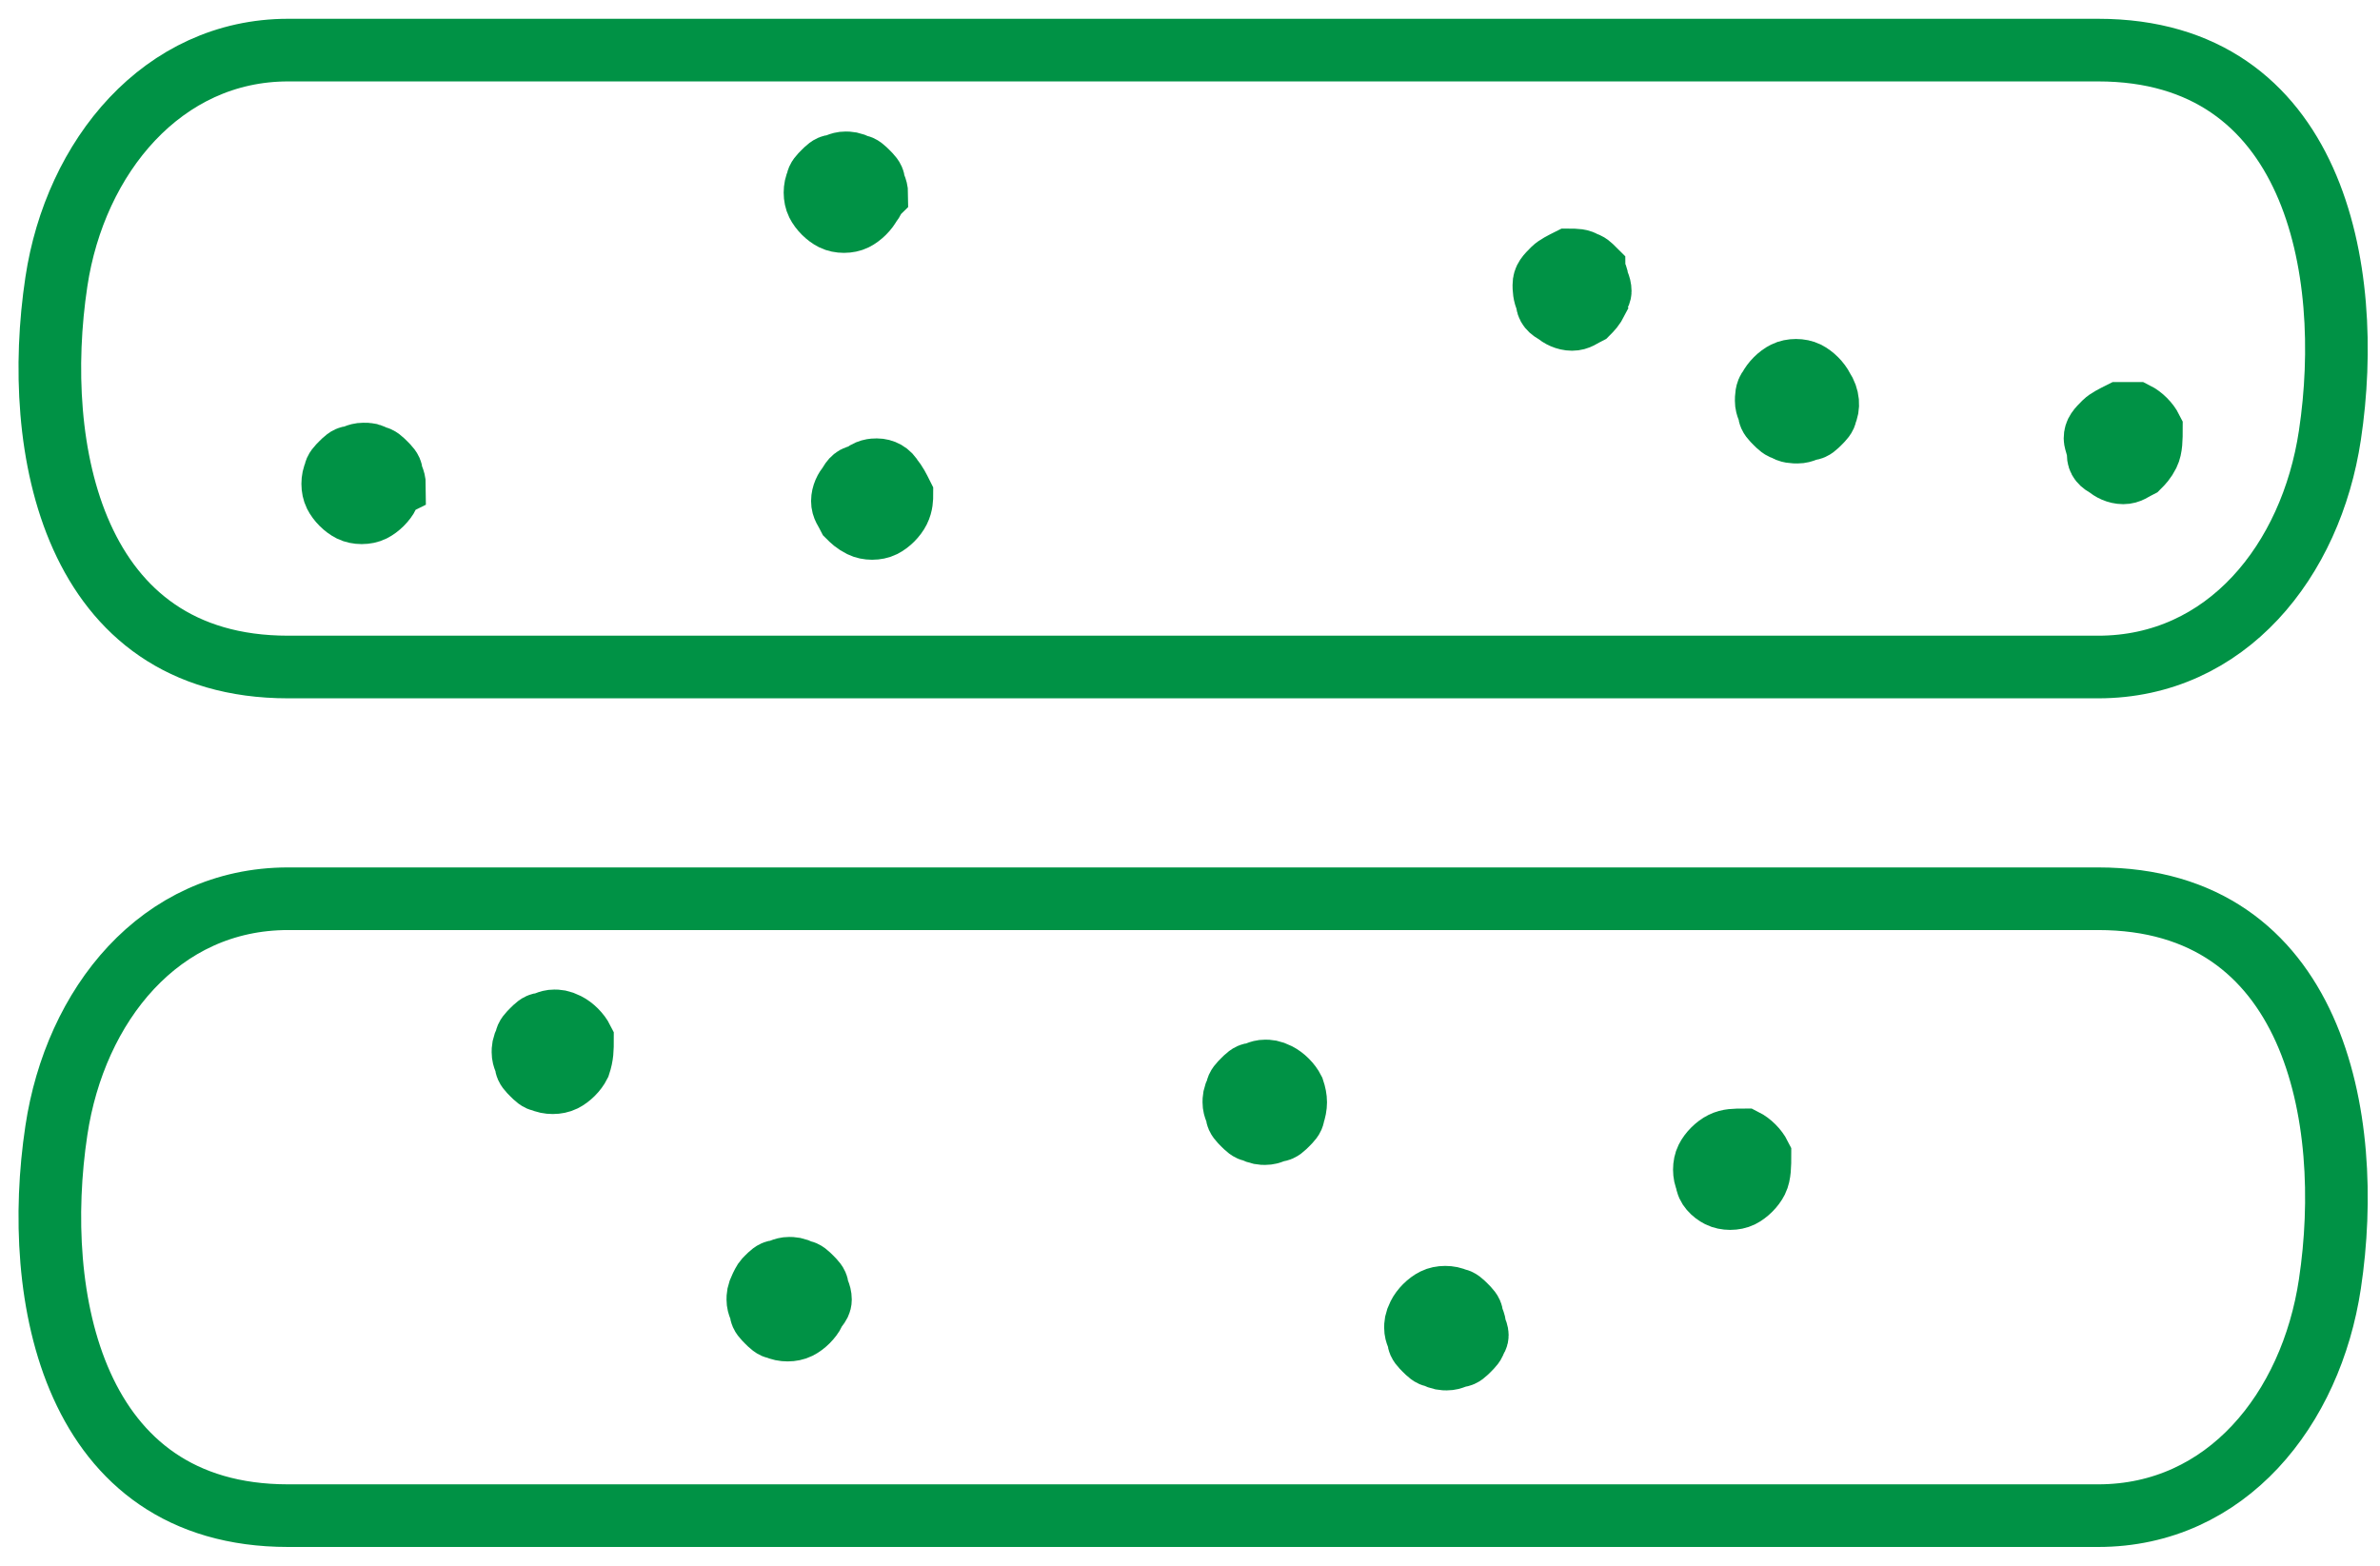 <?xml version="1.0" encoding="utf-8"?>
<!-- Generator: Adobe Illustrator 24.0.2, SVG Export Plug-In . SVG Version: 6.00 Build 0)  -->
<svg version="1.1" id="Слой_1" xmlns="http://www.w3.org/2000/svg" xmlns:xlink="http://www.w3.org/1999/xlink" x="0px" y="0px"
	 viewBox="0 0 76 50" style="enable-background:new 0 0 76 50;" xml:space="preserve">
<style type="text/css">
	.st0{fill:none;stroke:#009245;stroke-width:2;stroke-miterlimit:10;}
</style>
<path class="st0" d="M9.2,1.6C5.2,1.6,2.4,5,1.8,9c-0.8,5.3,0.5,12.3,7.4,12.3h28.8h29c4.1,0,6.8-3.4,7.4-7.4
	C75.2,8.6,73.9,1.6,67,1.6H38.2L9.2,1.6z"/>
<path class="st0" d="M9.2,28.7c-4.1,0-6.8,3.4-7.4,7.4c-0.8,5.3,0.5,12.3,7.4,12.3h28.8h29c4.1,0,6.8-3.4,7.4-7.4
	c0.8-5.3-0.5-12.3-7.4-12.3H38.2L9.2,28.7z"/>
<path class="st0" d="M18.5,34c-0.1,0.2-0.3,0.4-0.5,0.5c-0.2,0.1-0.5,0.1-0.7,0c-0.1,0-0.2-0.1-0.3-0.2c-0.1-0.1-0.2-0.2-0.2-0.3
	c0-0.1-0.1-0.2-0.1-0.4c0-0.1,0-0.2,0.1-0.4c0-0.1,0.1-0.2,0.2-0.3c0.1-0.1,0.2-0.2,0.3-0.2c0.1,0,0.2-0.1,0.4-0.1
	c0.1,0,0.2,0,0.4,0.1c0.2,0.1,0.4,0.3,0.5,0.5C18.6,33.5,18.6,33.7,18.5,34z"/>
<path class="st0" d="M26,41.9c-0.1,0.2-0.3,0.4-0.5,0.5c-0.2,0.1-0.5,0.1-0.7,0c-0.1,0-0.2-0.1-0.3-0.2s-0.2-0.2-0.2-0.3
	s-0.1-0.2-0.1-0.4c0-0.1,0-0.2,0.1-0.4s0.1-0.2,0.2-0.3c0.1-0.1,0.2-0.2,0.3-0.2c0.1,0,0.2-0.1,0.4-0.1c0.1,0,0.2,0,0.4,0.1
	c0.1,0,0.2,0.1,0.3,0.2c0.1,0.1,0.2,0.2,0.2,0.3c0,0.1,0.1,0.2,0.1,0.4S26,41.8,26,41.9z"/>
<path class="st0" d="M27.8,6.5c-0.1,0.2-0.3,0.4-0.5,0.5c-0.2,0.1-0.5,0.1-0.7,0s-0.4-0.3-0.5-0.5S26,6,26.1,5.8
	c0-0.1,0.1-0.2,0.2-0.3s0.2-0.2,0.3-0.2c0.1,0,0.2-0.1,0.4-0.1c0.1,0,0.2,0,0.4,0.1c0.1,0,0.2,0.1,0.3,0.2s0.2,0.2,0.2,0.3
	c0,0.1,0.1,0.2,0.1,0.4C27.9,6.3,27.9,6.4,27.8,6.5z"/>
<path class="st0" d="M12.4,15.8c-0.1,0.2-0.3,0.4-0.5,0.5c-0.2,0.1-0.5,0.1-0.7,0c-0.2-0.1-0.4-0.3-0.5-0.5s-0.1-0.5,0-0.7
	c0-0.1,0.1-0.2,0.2-0.3s0.2-0.2,0.3-0.2c0.1,0,0.2-0.1,0.4-0.1s0.2,0,0.4,0.1c0.1,0,0.2,0.1,0.3,0.2c0.1,0.1,0.2,0.2,0.2,0.3
	c0,0.1,0.1,0.2,0.1,0.4C12.4,15.6,12.4,15.7,12.4,15.8z"/>
<path class="st0" d="M28.7,16.3c-0.1,0.2-0.3,0.4-0.5,0.5c-0.2,0.1-0.5,0.1-0.7,0c-0.2-0.1-0.3-0.2-0.4-0.3
	c-0.1-0.2-0.2-0.3-0.2-0.5c0-0.2,0.1-0.4,0.2-0.5c0.1-0.2,0.2-0.3,0.4-0.3C27.7,15,27.9,15,28,15c0.2,0,0.4,0.1,0.5,0.3
	c0.1,0.1,0.2,0.3,0.3,0.5C28.8,15.9,28.8,16.1,28.7,16.3z"/>
<path class="st0" d="M51,9.6c-0.1,0.2-0.2,0.3-0.3,0.4c-0.2,0.1-0.3,0.2-0.5,0.2c-0.2,0-0.4-0.1-0.5-0.2c-0.2-0.1-0.3-0.2-0.3-0.4
	c-0.1-0.2-0.1-0.4-0.1-0.5c0-0.2,0.1-0.3,0.3-0.5c0.1-0.1,0.3-0.2,0.5-0.3c0.2,0,0.4,0,0.5,0.1c0.1,0,0.2,0.1,0.3,0.2
	C50.9,8.7,51,8.8,51,8.9c0,0.1,0.1,0.2,0.1,0.4C51.1,9.4,51,9.5,51,9.6z"/>
<path class="st0" d="M58.3,13.2c0,0.1-0.1,0.2-0.2,0.3c-0.1,0.1-0.2,0.2-0.3,0.2s-0.2,0.1-0.4,0.1c-0.1,0-0.3,0-0.4-0.1
	c-0.1,0-0.2-0.1-0.3-0.2c-0.1-0.1-0.2-0.2-0.2-0.3c0-0.1-0.1-0.2-0.1-0.4c0-0.1,0-0.3,0.1-0.4c0.1-0.2,0.3-0.4,0.5-0.5
	c0.2-0.1,0.5-0.1,0.7,0c0.2,0.1,0.4,0.3,0.5,0.5C58.4,12.7,58.4,13,58.3,13.2z"/>
<path class="st0" d="M47.1,42.8c0,0.1-0.1,0.2-0.2,0.3c-0.1,0.1-0.2,0.2-0.3,0.2c-0.1,0-0.2,0.1-0.4,0.1c-0.1,0-0.2,0-0.4-0.1
	c-0.1,0-0.2-0.1-0.3-0.2c-0.1-0.1-0.2-0.2-0.2-0.3s-0.1-0.2-0.1-0.4c0-0.1,0-0.2,0.1-0.4c0.1-0.2,0.3-0.4,0.5-0.5
	c0.2-0.1,0.5-0.1,0.7,0c0.1,0,0.2,0.1,0.3,0.2c0.1,0.1,0.2,0.2,0.2,0.3c0,0.1,0.1,0.2,0.1,0.4C47.2,42.6,47.2,42.7,47.1,42.8z"/>
<path class="st0" d="M56.1,37.7c-0.1,0.2-0.3,0.4-0.5,0.5c-0.2,0.1-0.5,0.1-0.7,0c-0.2-0.1-0.4-0.3-0.4-0.5c-0.1-0.2-0.1-0.5,0-0.7
	c0.1-0.2,0.3-0.4,0.5-0.5c0.2-0.1,0.4-0.1,0.7-0.1c0.2,0.1,0.4,0.3,0.5,0.5C56.2,37.2,56.2,37.5,56.1,37.7z"/>
<path class="st0" d="M41.3,35.6c0,0.1-0.1,0.2-0.2,0.3c-0.1,0.1-0.2,0.2-0.3,0.2c-0.1,0-0.2,0.1-0.4,0.1c-0.1,0-0.2,0-0.4-0.1
	c-0.1,0-0.2-0.1-0.3-0.2c-0.1-0.1-0.2-0.2-0.2-0.3c0-0.1-0.1-0.2-0.1-0.4c0-0.1,0-0.2,0.1-0.4c0-0.1,0.1-0.2,0.2-0.3
	c0.1-0.1,0.2-0.2,0.3-0.2c0.1,0,0.2-0.1,0.4-0.1c0.1,0,0.2,0,0.4,0.1c0.2,0.1,0.4,0.3,0.5,0.5C41.4,35.1,41.4,35.3,41.3,35.6z"/>
<path class="st0" d="M68.6,14.5c-0.1,0.2-0.2,0.3-0.3,0.4c-0.2,0.1-0.3,0.2-0.5,0.2c-0.2,0-0.4-0.1-0.5-0.2
	c-0.2-0.1-0.3-0.2-0.3-0.4s-0.1-0.4-0.1-0.5c0-0.2,0.1-0.3,0.3-0.5c0.1-0.1,0.3-0.2,0.5-0.3c0.2,0,0.4,0,0.5,0
	c0.2,0.1,0.4,0.3,0.5,0.5C68.7,14,68.7,14.3,68.6,14.5z"/>
</svg>
